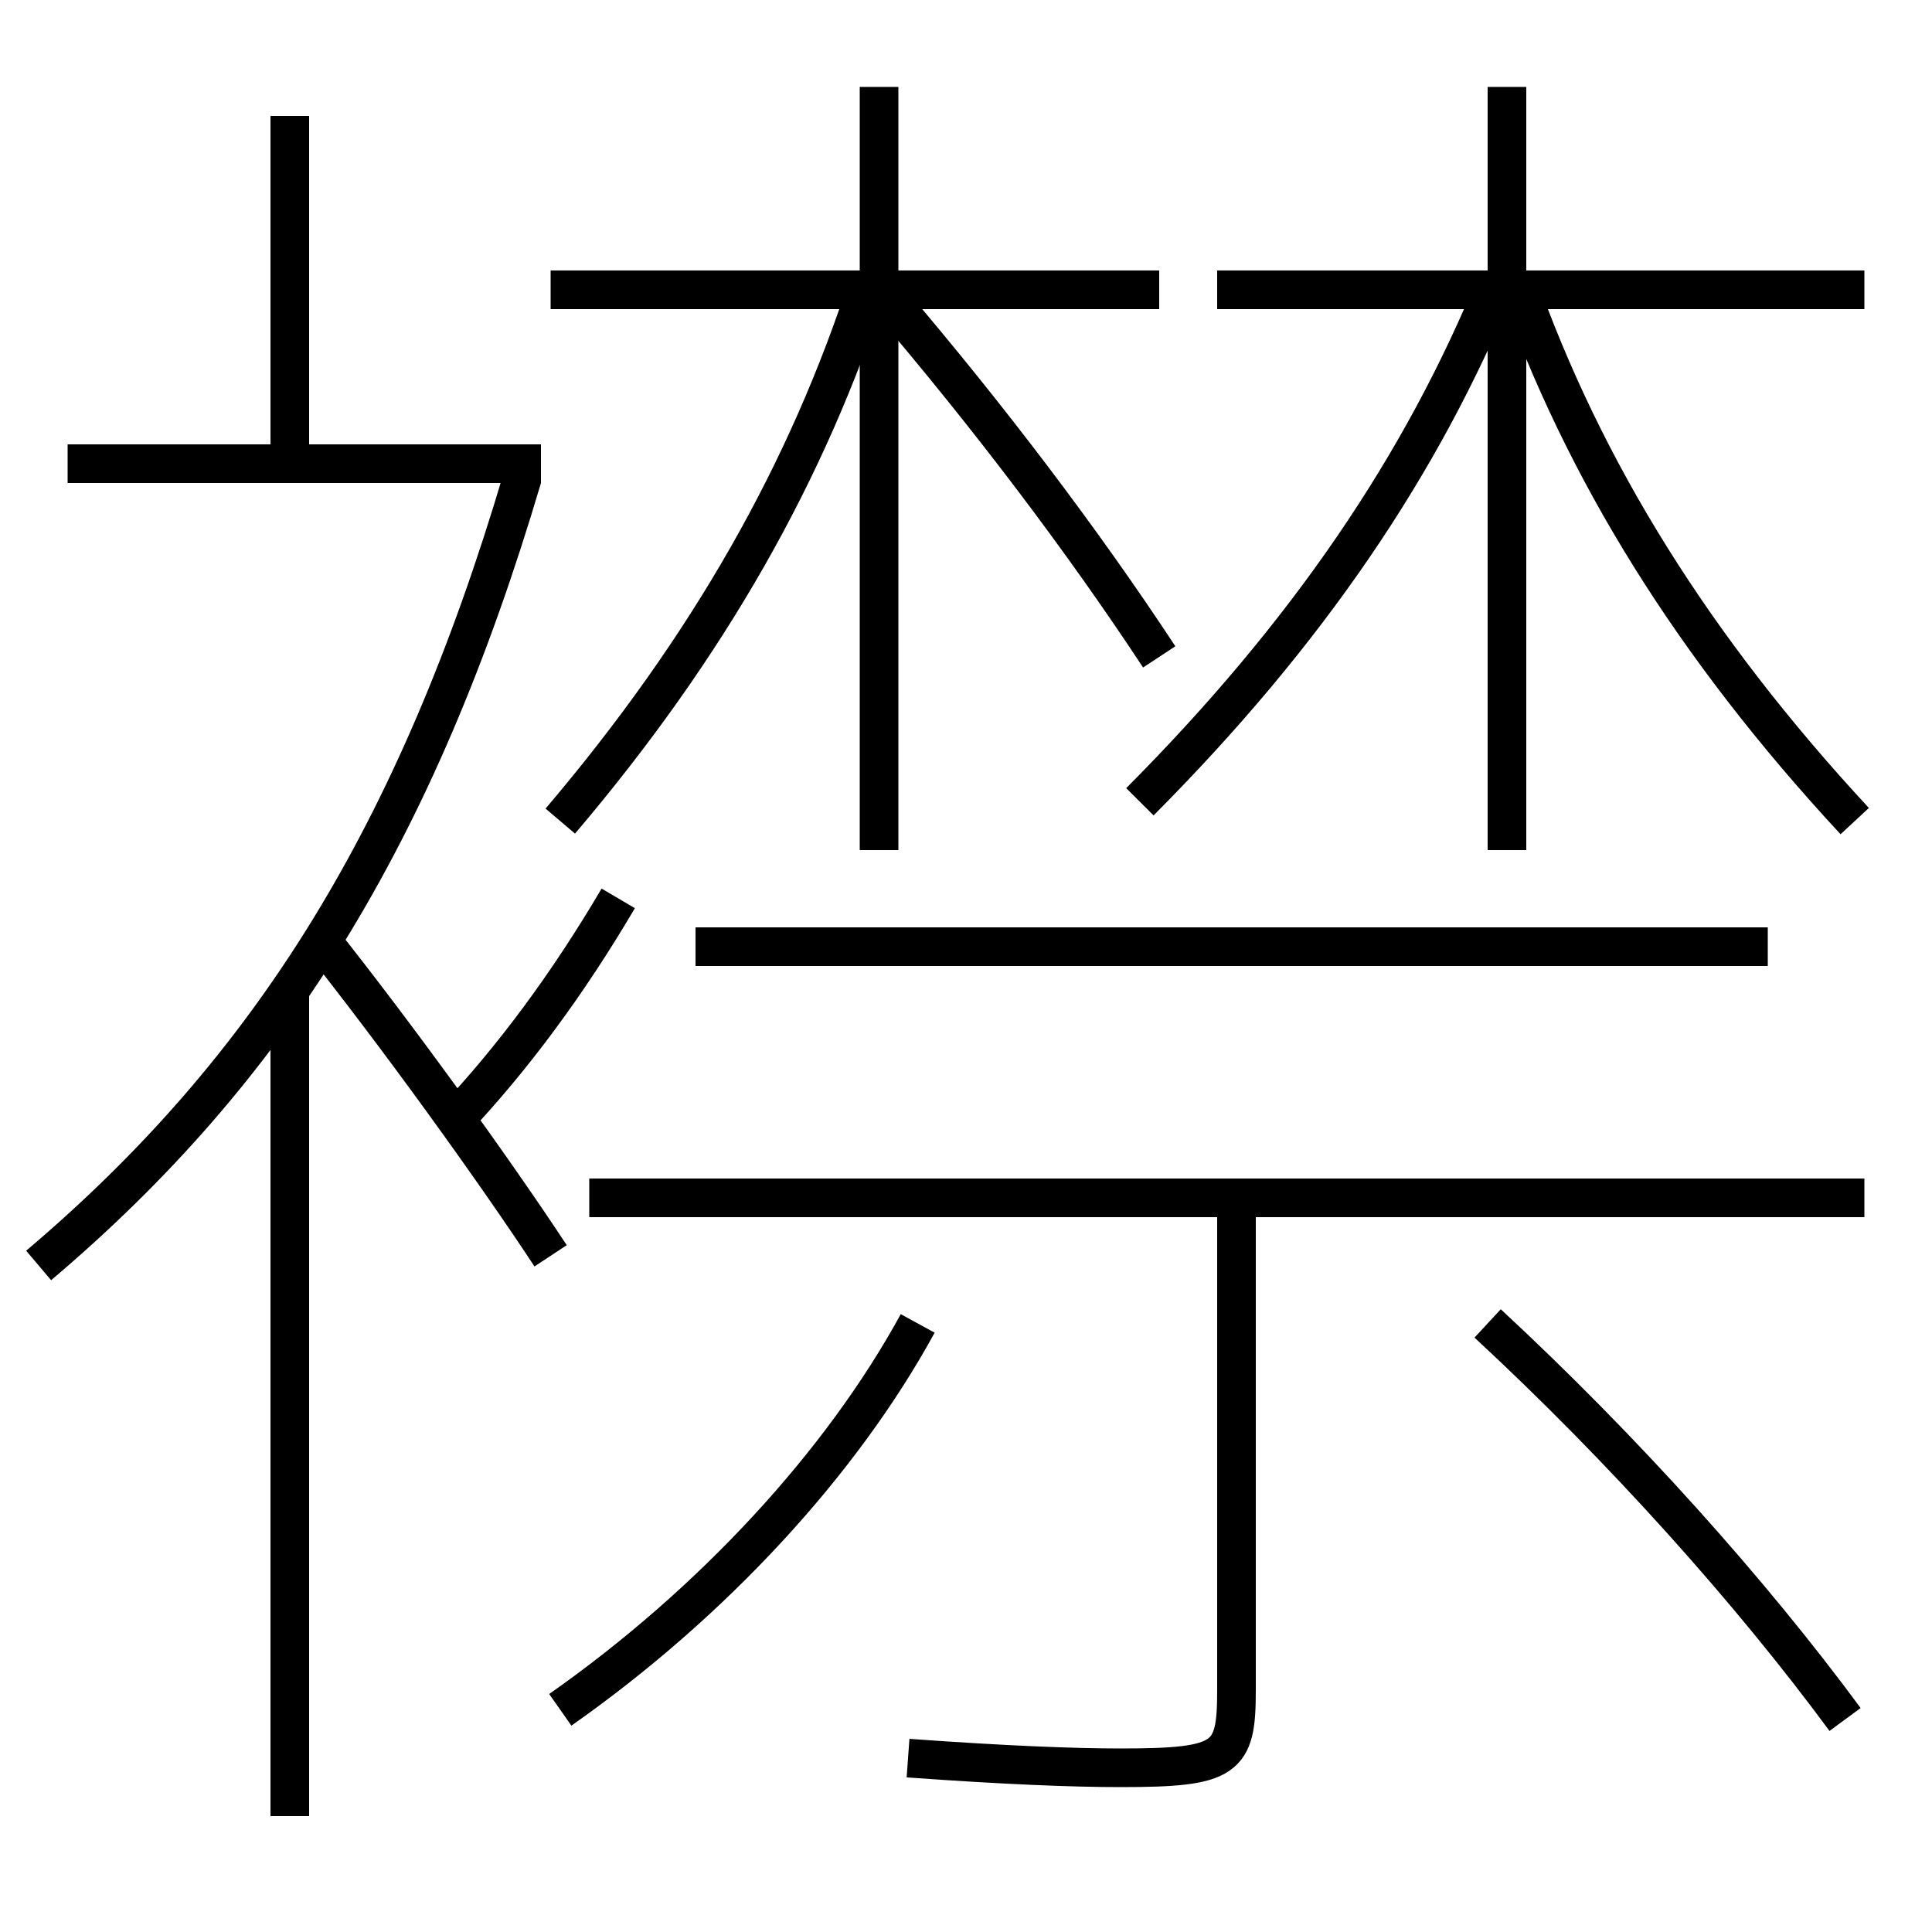 <?xml version='1.0' encoding='utf-8'?>
<svg xmlns="http://www.w3.org/2000/svg" height="100px" version="1.0" viewBox="0 0 100 100" width="100px" x="0px" y="0px">
<line fill="none" stroke="#000000" stroke-width="2" x1="28" x2="3.5" y1="24" y2="24" /><line fill="none" stroke="#000000" stroke-width="2" x1="15" x2="15" y1="24" y2="6" /><line fill="none" stroke="#000000" stroke-width="2" x1="15" x2="15" y1="94" y2="51" /><line fill="none" stroke="#000000" stroke-width="2" x1="78" x2="78" y1="44" y2="4.5" /><line fill="none" stroke="#000000" stroke-width="2" x1="96.5" x2="63" y1="15" y2="15" /><line fill="none" stroke="#000000" stroke-width="2" x1="45.5" x2="45.5" y1="44" y2="4.5" /><line fill="none" stroke="#000000" stroke-width="2" x1="60" x2="28.5" y1="15" y2="15" /><line fill="none" stroke="#000000" stroke-width="2" x1="96.5" x2="30.5" y1="62" y2="62" /><line fill="none" stroke="#000000" stroke-width="2" x1="91.5" x2="36" y1="49" y2="49" /><path d="M28.5,65 c-3.083,-4.677 -8.031,-11.511 -12,-16.5" fill="none" stroke="#000000" stroke-width="2" /><path d="M23.5,58 c3.009,-3.188 5.873,-7.034 8.5,-11.5" fill="none" stroke="#000000" stroke-width="2" /><path d="M2,65.5 c11.96,-10.128 19.557,-22.25 25.041,-40.783" fill="none" stroke="#000000" stroke-width="2" /><path d="M96,42.5 c-8.344,-9 -14.016,-18.131 -17.5,-28" fill="none" stroke="#000000" stroke-width="2" /><path d="M29,42.5 c7.659,-9.015 12.808,-18.087 16,-28" fill="none" stroke="#000000" stroke-width="2" /><path d="M59,41.5 c8.677,-8.712 14.621,-17.473 18.5,-27" fill="none" stroke="#000000" stroke-width="2" /><path d="M60,34 c-3.989,-6.063 -8.847,-12.463 -14,-18.5" fill="none" stroke="#000000" stroke-width="2" /><path d="M64,62 v25.5 c0,3.546 -0.484,4 -6,4 c-2.423,0 -5.976,-0.136 -11,-0.5" fill="none" stroke="#000000" stroke-width="2" /><path d="M29,88.5 c7.896,-5.542 14.564,-12.792 18.5,-20" fill="none" stroke="#000000" stroke-width="2" /><path d="M95.5,89 c-4.887,-6.633 -11.477,-13.993 -18.5,-20.5" fill="none" stroke="#000000" stroke-width="2" /></svg>